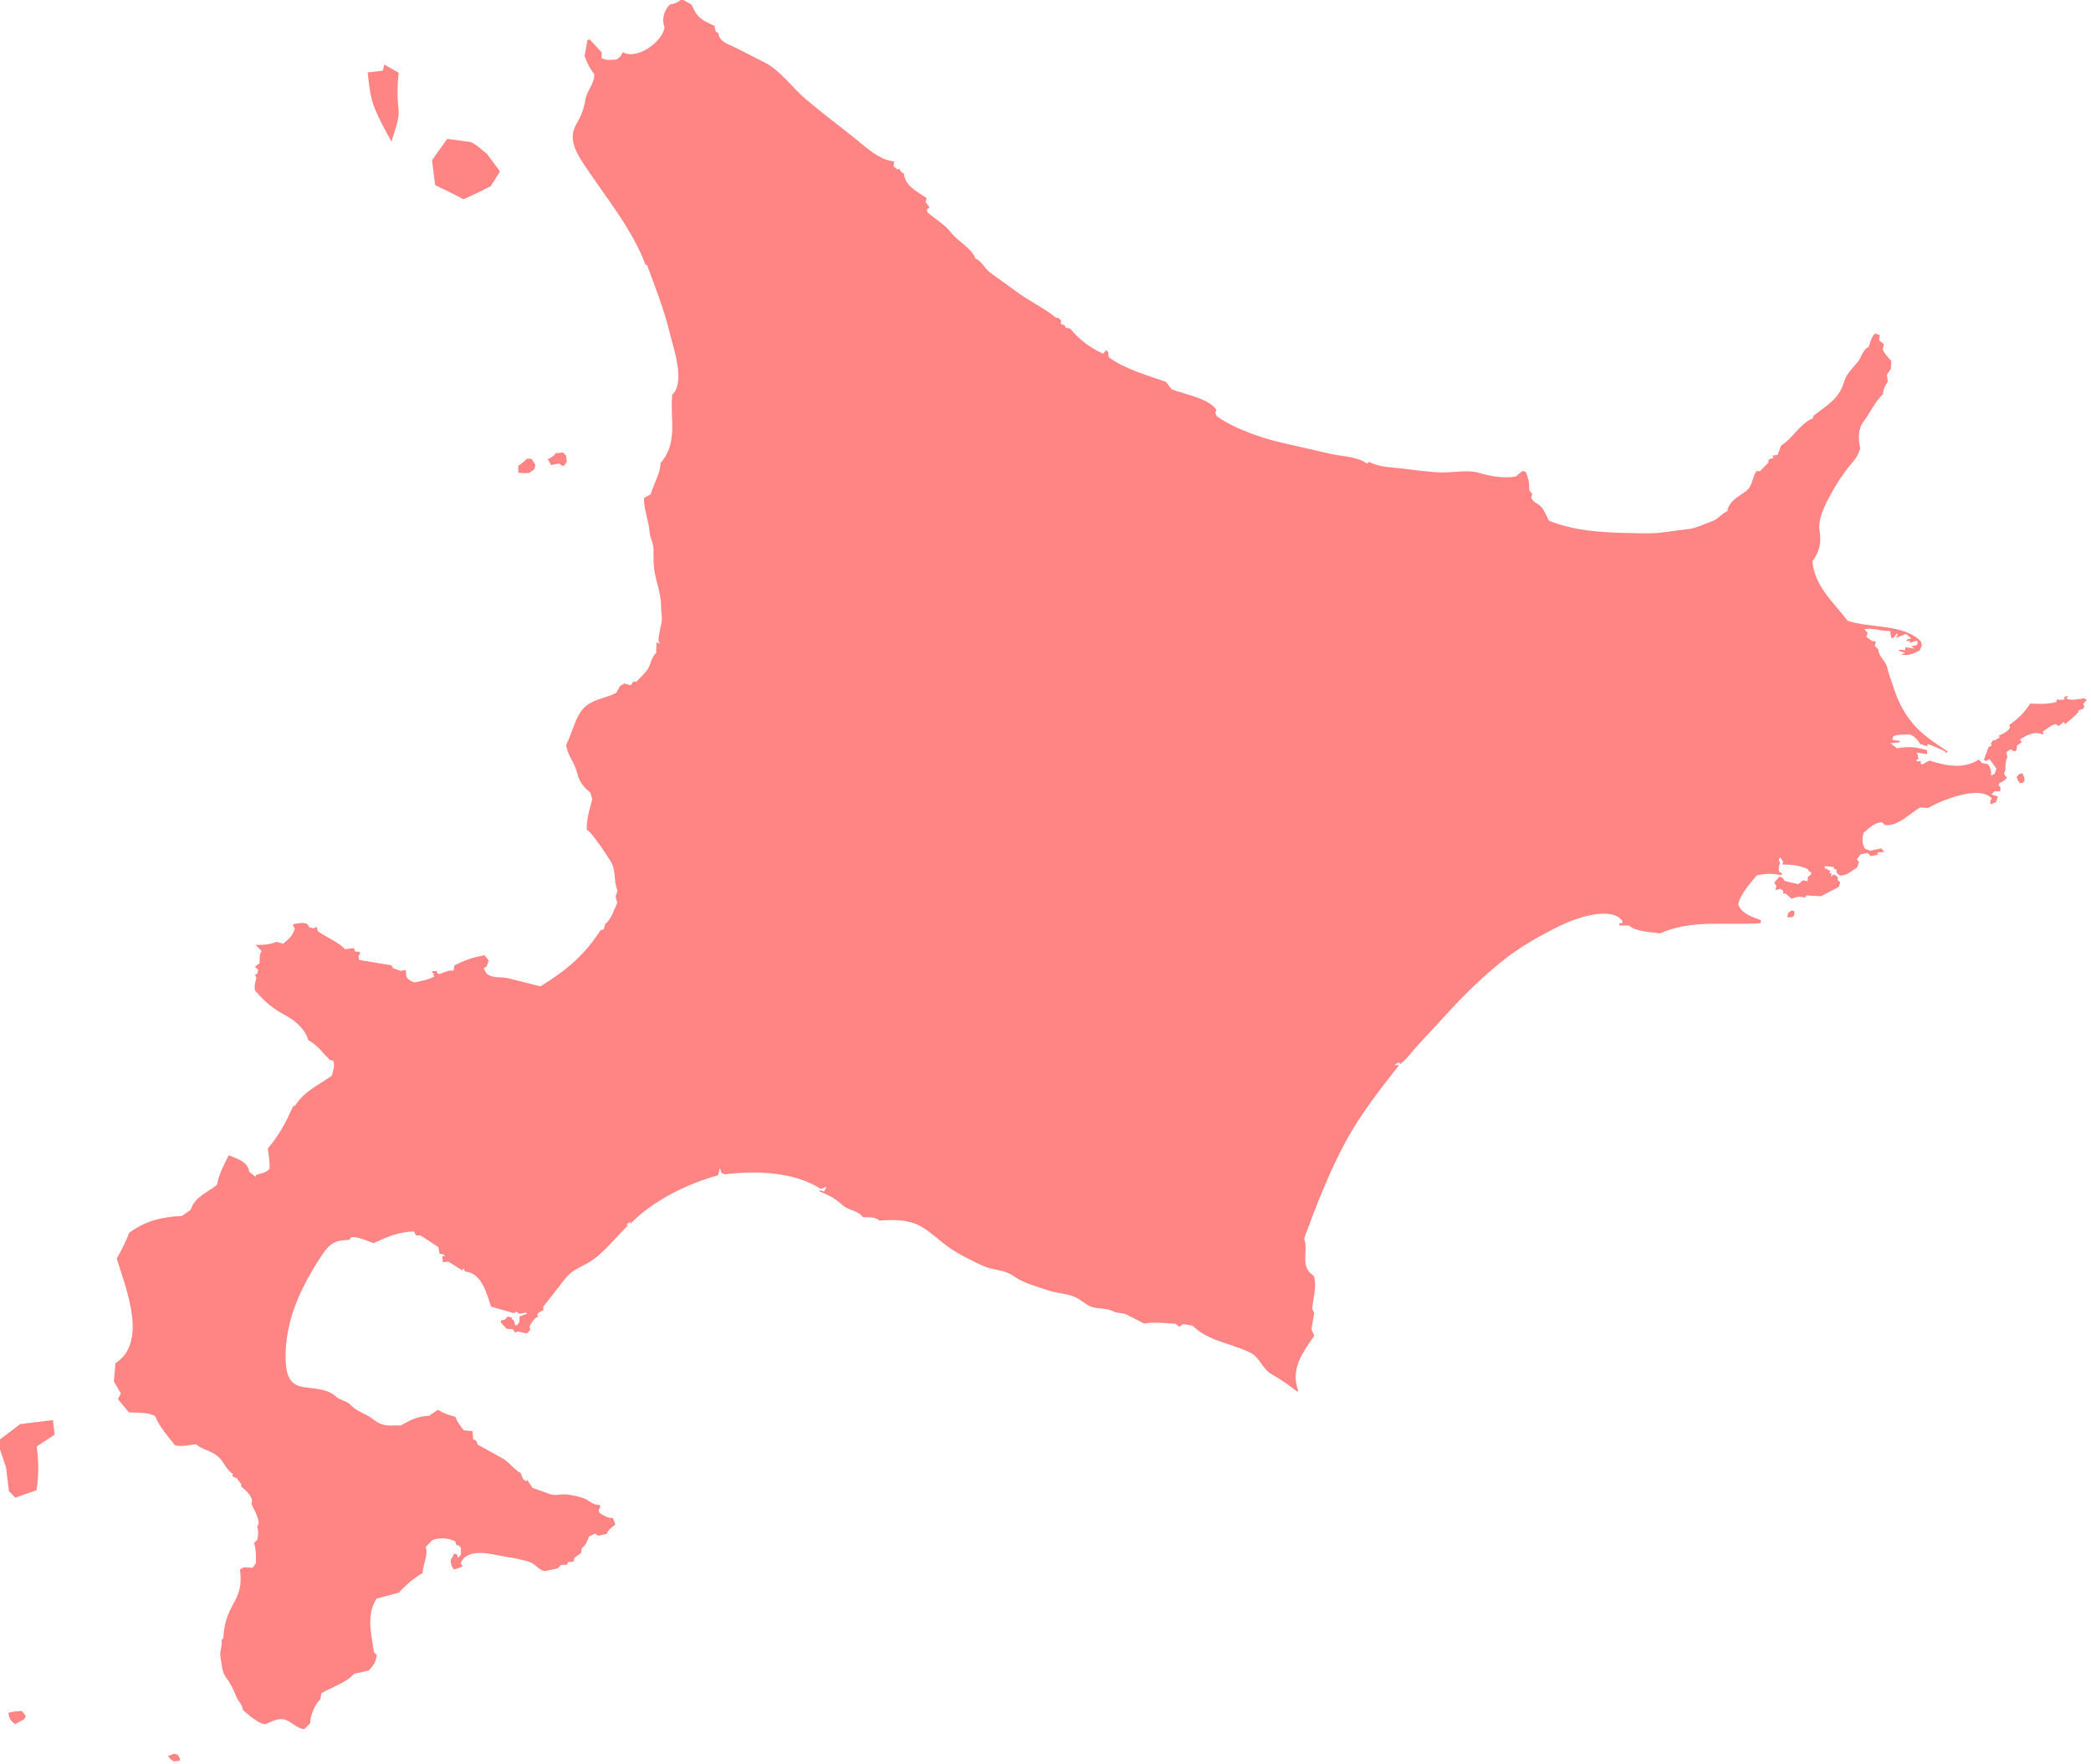 <?xml version="1.0" encoding="utf-8"?>
<svg viewBox="247.51 2.65 154.916 130.672" width="154.916" height="130.672" xmlns="http://www.w3.org/2000/svg">
  <path fill="#FF8585" d="M864.463,339.31l0.264,0.65l0.051,0.411l-0.195,0.338l-0.484,0.112c-0.269-0.278-0.439-0.609-0.514-0.984 l0.344-0.409L864.463,339.31z M828.994,360.43c-0.094,0.216-0.143,0.44-0.155,0.674c0.282,0.038,0.563,0.02,0.834-0.048 l0.222-0.342l-0.014-0.547l-0.451-0.05L828.994,360.43z M642.77,292.37l0.436,0.34l0.312-0.012l0.396-0.624l-0.113-0.93 l-0.476-0.44l-1.086,0.106c-0.291,0.426-0.734,0.734-1.228,0.886l0.53,0.904L642.77,292.37z M628.253,252.337 c-1.415-0.757-2.843-1.456-4.296-2.144l-0.463-3.769l2.301-3.242c1.12,0.153,2.238,0.303,3.356,0.458 c0.817,0.107,1.944,1.296,2.627,1.768l2.012,2.714l-1.404,2.241C631.022,251.061,629.662,251.722,628.253,252.337z M637.859,291.638l0.714,0.018l0.578,0.897l-0.127,0.67l-0.793,0.569c-0.561,0.062-1.123,0.042-1.68-0.03l0.027-1.053 C637.041,292.405,637.477,292.042,637.859,291.638z M614.843,238.644c-0.751-1.806-0.868-3.572-1.106-5.519l2.32-0.284 l0.203-0.914l2.168,1.226c-0.164,1.905-0.246,3.531-0.014,5.425c0.203,1.655-0.633,3.434-1.061,5.029 C616.43,241.959,615.569,240.382,614.843,238.644z M873.662,328.792l0.16,0.452l-0.175,0.284l-0.753,0.277l0.029,0.231 c-0.562,0.661-1.245,1.179-1.912,1.73l-0.211-0.002l-0.062-0.281l-0.78,0.671l-0.459-0.309c-0.733,0.167-1.354,0.746-1.979,1.158 l0.139,0.273l-0.164,0.151c-1.213-0.588-2.408,0.12-3.42,0.735l0.266,0.464l-0.703,0.453l-0.094,0.745l-0.267,0.165l-0.665-0.312 l-0.578,0.413l0.131,0.847c-0.515,0.787-0.033,1.582-0.498,2.368l0.188,0.447l0.278,0.123c-0.244,0.44-0.673,0.71-1.148,0.899 l-0.168,0.336l0.307,0.329l-0.059,0.61l-0.867-0.026l-0.436,0.5l0.98,0.298l-0.312,0.876l-0.827,0.311l-0.033-0.494l0.24-0.396 c-1.855-2.095-7.703,0.286-9.645,1.447l-1.217-0.087c-1.562,0.917-3.404,2.907-5.305,2.668l-0.471-0.414 c-1.184,0.011-1.95,0.915-2.812,1.603c-0.184,0.807-0.249,1.751,0.273,2.431l0.765,0.271l1.634-0.358l0.514,0.54l-0.913,0.061 l-0.239,0.186l0.28,0.149l-1.226,0.229L841,351.377l-1.073,0.21l-0.561,0.775l0.31,0.381l-0.247,0.79 c-0.821,0.535-1.649,1.354-2.7,1.249l-0.449-0.468l-0.002-0.445l-0.4-0.057l0.07-0.296l-1.381-0.146l-0.126,0.276l0.919,0.437 l-0.202,0.289l0.382,0.109l-0.104,0.458l0.461-0.317l0.602,0.424l-0.053,0.424l0.408,0.345l-0.228,0.708l-2.708,1.407 l-2.215-0.123l-0.197,0.339c-0.654-0.21-1.373-0.185-1.969,0.19l-0.96-0.799l-0.422-0.027l0.087-0.377l-0.486-0.333l-0.732,0.222 l0.159-0.625l-0.33-0.534l0.78-0.908l0.521,0.198l0.267,0.466l2.05,0.481l0.764-0.592l0.649,0.156l0.075-0.663l0.454-0.371 l0.027-0.396l-0.267-0.02l-0.256-0.388c-1.377-0.621-2.307-0.665-3.832-0.708l0.1-0.458l-0.443-0.626l-0.214,0.39l0.22,0.497 c-0.215,0.396-0.267,0.849-0.154,1.303l0.506,0.279l-0.26,0.216c-1.427-0.244-2.229-0.246-3.637,0.053 c-1.031,1.256-2.484,2.783-2.812,4.405c0.489,1.439,2.215,1.884,3.465,2.405l-0.078,0.428c-5.209,0.375-10.389-0.626-15.24,1.557 c-1.428-0.261-3.549-0.206-4.704-1.203l-1.468-0.003l0.012-0.343l0.416,0.002l0.062-0.349c-1.712-2.359-7.236-0.355-9.372,0.686 c-3.09,1.504-6.314,3.337-8.983,5.509c-2.805,2.28-5.208,4.587-7.66,7.237c-1.606,1.735-3.215,3.473-4.815,5.207 c-0.888,0.956-1.791,2.224-2.814,3.044l-0.237-0.232l-0.715,0.348l0.74,0.066c-2.952,3.758-5.915,7.517-8.179,11.753 c-2.531,4.744-4.34,9.459-6.201,14.507c0.742,1.853-0.745,4.273,1.451,5.637c0.556,1.429-0.115,3.479-0.223,5.007l0.314,0.616 l-0.43,2.487l0.433,0.968c-1.796,2.63-3.649,5.054-2.435,8.341l-0.137,0.148c-1.293-1.041-2.527-1.861-3.963-2.699 c-1.357-0.794-1.718-2.5-3.138-3.208c-2.88-1.432-6.439-1.75-8.745-4.092l-1.473-0.263l-0.551,0.431l-0.553-0.455 c-1.63-0.115-3.156-0.306-4.771-0.042c-0.859-0.436-1.711-0.874-2.568-1.313c-0.729-0.373-1.492-0.208-2.121-0.53 c-0.805-0.416-1.693-0.411-2.589-0.518c-1.006-0.123-1.651-0.697-2.503-1.254c-1.592-1.052-3.149-0.84-4.83-1.427 c-2.102-0.731-3.558-1.008-5.409-2.295c-1.179-0.817-3.005-0.745-4.396-1.396c-1.836-0.854-3.484-1.644-5.145-2.788 c-1.478-1.023-3.049-2.625-4.643-3.39c-1.854-0.897-3.91-0.811-5.931-0.696c-0.673-0.61-1.632-0.461-2.471-0.508 c-0.784-1.044-2.195-1.001-3.098-1.824c-1.154-1.054-2.026-1.488-3.487-2.081l0.082-0.194l0.577,0.218l0.43-0.735l-0.875,0.345 c-4.118-2.641-9.88-2.797-14.601-2.217l-0.443-0.208l-0.271-0.701l-0.287,1.058c-4.592,1.224-9.973,3.888-13.295,7.369l0.041-0.32 c-0.268,0.094-0.476,0.262-0.621,0.497l0.286-0.009c-1.903,1.813-3.912,4.543-6.219,5.791c-1.304,0.704-2.43,1.152-3.331,2.311 c-1.114,1.425-2.229,2.848-3.341,4.272l0.032,0.494l-0.832,0.469l-0.094,0.3l0.178,0.187c-0.652,0.311-1.08,0.902-1.353,1.554 l0.136,0.456l-0.533,0.588l-1.373-0.302l-0.449,0.161l-0.271-0.491l-1.004-0.087l-0.852-0.942l0.015-0.315l0.585-0.125 l0.413-0.468l0.675,0.153l-0.076,0.218l0.33,0.144l0.227,0.759l0.219,0.079l0.414-0.471l0.022-0.892l1.202-0.438l-0.305-0.145 l-0.92,0.192l-0.435-0.342l-0.388,0.233l-3.453-0.991c-0.687-1.99-1.385-5.094-3.979-5.326l-0.192-0.474l-0.196,0.313 l-2.129-1.338l-0.824,0.102l-0.066-0.961l0.431,0.104l-0.25-0.336l-0.614-0.108l-0.178-1l-2.675-1.741l-0.685-0.021l-0.359-0.611 c-2.416,0.117-3.879,0.771-6.096,1.771c-1.035-0.326-2.355-1.053-3.437-0.86l-0.237,0.37c-2.061,0.084-2.881,0.417-4.084,2.219 c-1.145,1.709-2.098,3.33-3.012,5.167c-1.627,3.297-2.674,7.117-2.551,10.812c0.061,1.753,0.367,3.638,2.373,4.044 c1.86,0.375,3.842,0.194,5.279,1.514c0.616,0.569,1.572,0.641,2.097,1.176c0.751,0.77,1.548,1.126,2.519,1.613 c0.891,0.455,1.307,1.037,2.339,1.402c0.825,0.294,1.964,0.135,2.837,0.171c1.621-0.908,2.489-1.35,4.326-1.475l1.277-0.89 c0.923,0.517,1.645,0.803,2.672,1.061c0.289,0.811,0.744,1.373,1.272,2.042l1.326,0.127l0.097,1.219l0.446,0.234l0.255,0.595 c1.219,0.676,2.437,1.35,3.653,2.022c1.177,0.652,1.735,1.68,2.849,2.288l0.348,0.902l0.485,0.333l0.161-0.203l0.773,1.189 c0.906,0.329,1.816,0.654,2.723,0.981c0.686,0.244,1.6-0.048,2.355,0.02c0.998,0.096,1.738,0.269,2.689,0.589 c0.887,0.299,1.321,1.04,2.346,0.993l0.21,0.235l-0.295,0.586l0.13,0.402c0.66,0.375,1.233,0.822,2.032,0.773l0.382,0.974 c-0.504,0.424-1.078,0.765-1.293,1.417l-1.302,0.291l-0.514-0.331l-0.883,0.476c-0.3,0.651-0.469,1.305-1.071,1.728l-0.165,0.779 l-0.988,0.701l-0.138,0.592l-0.808,0.045l-0.184,0.417l-0.864,0.001l-0.512,0.534l-2.043,0.435 c-0.99-0.318-1.426-1.193-2.445-1.473c-1.086-0.298-2.092-0.519-3.205-0.686c-1.973-0.289-5.996-1.65-7.04,0.99l0.335,0.379 c-0.391,0.289-0.891,0.416-1.379,0.51c-0.308-0.418-0.486-0.923-0.44-1.438l0.538-0.958l0.467,0.179l0.019,0.364l0.186,0.03 l0.337-0.459l-0.021-1.021l-0.387-0.372l-0.281,0.036l-0.181-0.607c-1.093-0.525-2.378-0.607-3.505-0.169l-0.973,1.034 c0.439,1.229-0.444,2.636-0.459,3.934c-1.479,0.873-2.439,1.75-3.643,2.988l-3.324,0.878c-1.6,2.345-0.824,5.399-0.42,8.095 l0.455,0.52c-0.25,1.107-0.469,1.465-1.234,2.302l-2.22,0.48c-1.026,1.278-3.528,2.106-4.955,2.939l-0.149,0.937 c-0.818,0.672-1.572,2.535-1.547,3.619l-0.91,0.899c-0.979-0.071-1.782-0.964-2.667-1.351c-1.106-0.487-2.221,0.191-3.213,0.606 c-0.843-0.061-1.493-0.673-2.185-1.123l-1.226-1.027c-0.048-0.835-0.629-1.189-0.927-1.892c-0.474-1.1-0.855-2.041-1.587-2.981 c-0.663-0.861-0.675-2.054-0.876-3.112c-0.183-0.943,0.316-1.661,0.148-2.617l0.277-0.297c0.157-2.127,0.493-3.342,1.537-5.208 c1.052-1.874,1.242-3.089,0.986-5.187l0.586-0.334l1.346,0.071l0.486-0.715c-0.001-1.063,0.047-2.012-0.291-3.029l0.49-0.478 c0.146-0.637,0.234-1.315-0.002-1.939l0.234-0.658c-0.123-1.015-0.688-1.933-1.109-2.847l0.105-0.433 c-0.168-1.033-0.947-1.555-1.663-2.231l0.015-0.316l-0.662-0.914l-0.719-0.305l0.141-0.332c-1.094-0.649-1.401-1.974-2.365-2.739 c-1.058-0.843-2.311-0.961-3.271-1.781c-1.027,0.127-2.119,0.413-3.146,0.177c-1.148-1.454-2.326-2.735-3.033-4.447 c-1.162-0.607-2.699-0.464-3.972-0.561l-1.661-1.998l0.444-0.867l-1.062-1.833l0.261-2.756c5.001-3.203,1.457-11.603,0.18-15.844 c0.731-1.3,1.357-2.499,1.877-3.898c2.445-1.811,4.97-2.426,7.991-2.551l1.33-0.924c0.667-2.043,2.422-2.526,3.984-3.791 c0.318-1.659,1.035-2.971,1.782-4.489c1.243,0.541,2.883,0.922,3.108,2.501l0.959,0.771l0.095-0.3 c0.696-0.226,1.539-0.314,2.012-0.901c0.095-1.022-0.133-2.072-0.247-3.086c1.754-2.093,2.689-3.86,3.803-6.361l0.373-0.178 c1.209-2.037,3.568-3.136,5.501-4.472c0.231-0.798,0.505-1.454,0.242-2.285l-0.541-0.142c-1.163-1.165-1.813-2.183-3.271-3.004 c-0.369-1.555-1.971-2.943-3.315-3.67c-2.115-1.145-3.156-2.015-4.734-3.831c-0.161-0.666,0.057-1.263,0.211-1.911l-0.217-0.471 l0.369-0.177l0.111-0.589l-0.472-0.441l0.691-0.555c0.015-0.651-0.066-1.271,0.295-1.844l-0.897-0.911 c1.226-0.008,2.027-0.027,3.163-0.467l1.029,0.266c0.854-0.747,1.438-1.156,1.737-2.284l-0.27-0.489l0.108-0.197 c0.703-0.086,1.382-0.307,2.04-0.016l0.352,0.508l0.595,0.162l0.498-0.217l0.187,0.658c1.114,0.824,3.266,1.722,4.104,2.719 l1.343-0.165l0.223,0.548l0.549-0.015l0.214,0.235l-0.288,0.43l0.098,0.59l4.869,0.817l0.29,0.435l1.126,0.412l0.766-0.147 l0.133,1.084c0.289,0.426,0.758,0.682,1.252,0.815c0.97-0.261,2.157-0.382,3-0.944l-0.268-0.255l0.248-0.135l-0.386-0.138 l0.152-0.253l0.55-0.016l0.18,0.398l0.322,0.064c0.695-0.29,1.283-0.594,2.058-0.515l0.143-0.776 c1.418-0.763,2.979-1.296,4.575-1.558l0.625,0.814l-0.336,0.905l-0.439,0.263l0.436,0.784c0.975,0.816,2.159,0.438,3.297,0.724 c1.627,0.412,3.256,0.823,4.881,1.232c3.897-2.43,6.615-4.637,9.118-8.533l0.483-0.111l0.189-0.782 c0.958-0.782,1.341-2.161,1.855-3.242l-0.271-0.936l0.306-0.903c-0.7-1.658-0.09-3.056-1.184-4.662 c-0.598-0.882-1.151-1.83-1.811-2.671c-0.425-0.541-1.054-1.557-1.675-1.892c-0.013-1.678,0.388-3.012,0.846-4.636l-0.308-1.01 c-1.159-0.908-1.668-1.671-2.036-3.106c-0.384-1.503-1.397-2.504-1.626-4.091c0.832-1.598,1.322-3.907,2.393-5.271 c1.311-1.676,3.523-1.738,5.203-2.631l0.58-1.041l0.662-0.371l0.953,0.276l0.399-0.572l0.425,0.054 c0.564-0.623,1.302-1.239,1.756-1.943c0.512-0.792,0.547-1.805,1.27-2.462l0.043-1.577l0.57,0.166l-0.251-0.335 c-0.022-0.867,0.22-1.689,0.398-2.527c0.241-1.094-0.013-1.734-0.013-2.81c0.002-1.98-0.818-3.77-1.063-5.715 c-0.122-0.969-0.059-1.996-0.087-2.975c-0.025-0.85-0.518-1.667-0.584-2.521c-0.133-1.737-0.912-3.438-0.846-5.162l1.002-0.569 c0.365-1.314,1.552-3.39,1.491-4.714c2.715-3.111,1.417-6.652,1.767-10.354c2.07-1.903,0.17-7.159-0.388-9.449 c-0.86-3.51-2.159-6.812-3.413-10.204l-0.246-0.073c-1.943-5.196-5.732-9.864-8.82-14.442c-1.319-1.96-3.09-4.396-1.688-6.776 c0.836-1.424,1.156-2.324,1.459-3.952c0.241-1.284,1.359-2.296,1.293-3.661c-0.699-0.944-1.069-1.667-1.468-2.78l0.441-2.385 l0.298-0.142l1.865,1.998l-0.027,0.841c0.717,0.441,1.508,0.258,2.303,0.215c0.429-0.264,0.74-0.641,0.889-1.104 c2.158,1.237,6.011-1.535,6.352-3.74c-0.471-1.222-0.105-2.581,0.806-3.478c0.662-0.092,1.312-0.33,1.756-0.845l1.521,0.86 c0.843,1.992,1.527,2.357,3.487,3.214l0.187,0.894l0.391,0.188c0.067,1.33,1.586,1.709,2.58,2.218 c1.512,0.771,3.024,1.543,4.536,2.312c2.242,1.145,4.128,3.793,6.052,5.431c2.438,2.077,5.02,4.004,7.52,6.003 c1.82,1.45,3.602,3.24,5.938,3.507l-0.072,0.716l0.504,0.461l0.416,0.001l0.18,0.372l0.451,0.285 c0.151,1.886,2.098,2.767,3.469,3.713l-0.19,0.598l0.622,0.816l-0.432,0.312l0.135,0.456c1.208,1.058,2.601,1.799,3.569,3.067 c0.989,1.312,3.186,2.388,3.653,3.904c1.023,0.415,1.385,1.508,2.242,2.128c1.385,1.006,2.775,2.009,4.162,3.014 c1.908,1.378,3.984,2.342,5.83,3.836l0.373,0.031l0.39,0.4l-0.044,0.502l0.578,0.218l0.146,0.349l0.702,0.15 c1.474,1.744,2.905,2.829,4.97,3.79l0.462-0.504l0.282,0.175l0.135,0.875c2.424,1.783,5.811,2.727,8.629,3.709l0.896,1.147 c1.898,0.744,5.565,1.334,6.773,3.098l-0.156,0.438l0.196,0.526c2.716,1.929,6.774,3.326,10.021,4.064 c2.428,0.554,4.857,1.107,7.283,1.66c1.572,0.357,4.134,0.419,5.453,1.463l0.387-0.258c1.334,0.798,3.396,0.818,4.912,1 c1.99,0.237,3.967,0.532,5.969,0.597c1.678,0.049,4.096-0.429,5.643,0.043c1.789,0.549,3.756,0.882,5.62,0.594l1.048-0.863 l0.513,0.147c0.399,1.045,0.537,1.625,0.497,2.741l0.463,0.598l-0.137,0.566c0.285,0.755,0.953,0.818,1.477,1.367 c0.514,0.542,0.836,1.479,1.203,2.129c4.674,1.849,9.523,1.804,14.482,1.912c2.206,0.05,4.49-0.427,6.684-0.659 c1.157-0.124,2.447-0.812,3.551-1.183c0.91-0.308,1.389-1.138,2.322-1.528c0.108-1.442,1.757-2.245,2.777-3.008 c1.117-0.836,0.905-2.103,1.637-3.062l0.498,0.02c0.429-0.412,0.846-0.834,1.262-1.256l0.07-0.507l0.753-0.276l-0.222-0.313 l0.822-0.127l0.536-1.403c1.786-1.112,2.871-3.342,4.786-4.123l0.133-0.41c1.986-1.537,3.844-2.544,4.582-5.028 c0.375-1.262,1.169-2.004,2.027-3.01c0.688-0.808,0.719-1.854,1.748-2.391c0.247-0.735,0.373-1.445,0.934-2.001l0.733,0.198 l-0.106,0.826l0.723,0.566l-0.164,0.808c0.266,0.699,0.805,1.191,1.289,1.753l-0.063,1.185l-0.6,0.886l0.13,1.059 c-0.393,0.558-0.721,1.196-0.711,1.894c-1.096,0.928-2.028,2.944-2.938,4.122c-0.893,1.152-0.843,2.776-0.508,4.081 c-0.462,1.565-1.339,2.22-2.228,3.419c-1.136,1.543-1.988,2.976-2.852,4.69c-0.68,1.349-1.34,2.99-1.076,4.475 c0.293,1.683-0.075,3.178-1.096,4.523c0.264,3.678,3.141,6.195,5.323,9.012c3.383,1.197,8.529,0.438,11.1,3.142l0.153,0.609 l-0.353,0.777c-0.884,0.42-1.802,0.91-2.786,0.552l0.633-0.183l-1.012-0.345l0.111-0.172l0.874,0.103l0.026-0.45l1.438,0.191 l-0.543-0.38l0.848-0.129l0.146-0.489l-0.179-0.189l-1.036,0.312l-0.012-0.312l-0.51,0.089l0.125-0.277l0.633-0.183l-0.816-0.66 l-1.522,0.606l0.3-0.561l-0.12-0.116l-0.645,0.734l-0.248-0.1l-0.149-1.004c-1.367,0.058-2.572-0.535-3.913-0.28l0.489,0.57 l-0.187,0.598l0.862,0.629l0.584,0.058l-0.179,0.676l0.532,0.511c0.039,0.771,0.49,1.234,0.924,1.849 c0.511,0.729,0.43,1.123,0.711,1.927c0.551,1.558,0.997,3.199,1.756,4.672c1.792,3.486,3.912,4.914,7.154,7.049l-0.356,0.252 l-0.032-0.257c-0.883-0.396-1.753-0.873-2.682-1.139l-0.031,0.372l-1.121-0.387c-0.346-0.64-0.855-1.194-1.566-1.431 c-0.82,0.042-1.727-0.049-2.48,0.278l-0.143,0.541l1.174,0.17l-0.105,0.222l-1.373,0.114l1.012,0.769 c1.868-0.293,2.748-0.225,4.568,0.304l0.016,0.573l-1.703-0.235l0.232,0.207l0.128,0.823l-0.308,0.064l0.088,0.252l0.625-0.025 l-0.069,0.296l0.208,0.212l1.131-0.611c2.49,0.813,5.164,1.354,7.498-0.161l0.459,0.545l0.939,0.175 c0.346,0.511,0.526,1.097,0.419,1.702l0.549-0.223l0.294-0.796l-1.07-1.467l-0.463,0.294l-0.386-0.163l0.707-1.919l0.487-0.27 l-0.139-0.271l0.329-0.539l0.267,0.047l0.781-0.489l-0.187-0.214c0.681-0.355,1.419-0.586,1.747-1.341l-0.143-0.297 c1.452-1.026,2.188-1.777,3.19-3.246c1.409,0.062,2.535,0.105,3.901-0.219l0.16-0.412c0.365,0.092,0.748,0.095,1.1-0.003 l0.027-0.424l0.542-0.066l-0.243,0.373c0.852,0.358,1.814,0.064,2.693-0.043l0.369,0.244L873.662,328.792z M584.432,489.007 c-0.406-0.149-0.717-0.434-0.918-0.831l0.929-0.324l0.519,0.146l0.324,0.535l-0.008,0.369 C584.998,488.938,584.715,488.972,584.432,489.007z M559.385,448.046l-0.443-3.612l-1.318-3.899l3.476-2.628l4.955-0.608 l0.27,2.193l-2.714,1.799c0.279,2.429,0.328,4.226-0.045,6.635l-3.217,1.128l-0.961-1.007L559.385,448.046z M559.345,481.635 c0.653-0.192,1.331-0.212,2.011-0.274l0.59,0.766l-0.254,0.502c-0.451,0.219-0.894,0.466-1.322,0.737 C559.75,482.994,559.309,482.387,559.345,481.635z" transform="matrix(0.489, 0, 0, 0.489, -25.37, -105.98)"/>
</svg>